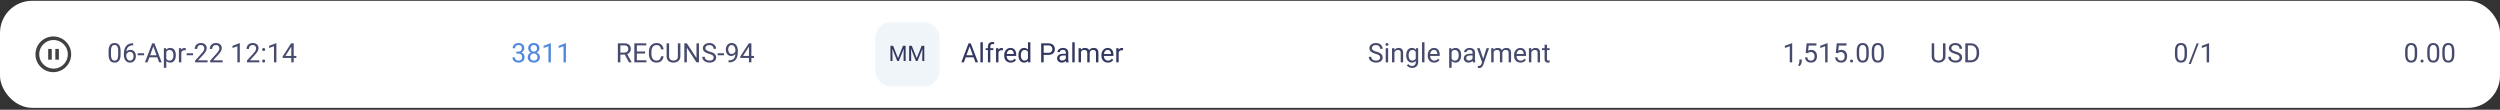 <svg xmlns="http://www.w3.org/2000/svg" fill="none" viewBox="0 0 934 41"><rect x="0" y="0" width="934" height="41" fill="#333333" stroke="none"/><rect width="934" height="40" y=".29" fill="#fff" rx="12"/><path fill="#414144" d="M20 26.956a6.667 6.667 0 1 1 0-13.333 6.667 6.667 0 0 1 0 13.333zm0-1.333a5.333 5.333 0 1 0 0-10.666 5.333 5.333 0 0 0 0 10.666zm-2-7.333h1.334v4H18v-4zm2.667 0H22v4h-1.333v-4z"/><path fill="#32375E" d="M45.054 19.169v1.084c0 .582-.052 1.074-.157 1.474-.104.4-.253.723-.449.967a1.71 1.71 0 0 1-.708.532 2.52 2.52 0 0 1-.928.162c-.273 0-.525-.035-.756-.103a1.795 1.795 0 0 1-.625-.327 1.984 1.984 0 0 1-.47-.596c-.13-.244-.229-.54-.297-.889a6.4 6.4 0 0 1-.102-1.22v-1.084c0-.583.052-1.071.156-1.465.107-.394.259-.71.454-.947.195-.241.43-.414.703-.518.277-.104.586-.156.928-.156.276 0 .53.034.762.102.234.065.442.171.625.318.182.143.336.335.463.576.13.238.23.529.298.874.069.345.103.75.103 1.216zm-.909 1.23v-1.382a5.3 5.3 0 0 0-.058-.84 2.639 2.639 0 0 0-.161-.625 1.236 1.236 0 0 0-.274-.42.964.964 0 0 0-.376-.234 1.35 1.35 0 0 0-.473-.078c-.215 0-.405.04-.572.122a1.028 1.028 0 0 0-.42.376c-.11.173-.195.399-.253.679-.059.28-.088.62-.088 1.02V20.4c0 .32.018.6.053.845.04.244.096.456.171.635.075.175.166.32.274.434.107.114.23.199.37.254.144.052.302.078.474.078.222 0 .416-.042.582-.127.166-.084.304-.216.415-.395a2.06 2.06 0 0 0 .254-.698c.055-.287.082-.629.082-1.026zm5.538-4.228h.078v.766h-.078c-.479 0-.88.078-1.202.235-.322.153-.577.36-.766.62a2.546 2.546 0 0 0-.41.869c-.082.322-.122.65-.122.981v1.045c0 .316.037.596.112.84.075.241.177.444.307.61.13.166.277.292.44.376.166.085.338.127.518.127.208 0 .393-.039.556-.117.163-.081.3-.194.41-.337.114-.146.2-.319.26-.517.058-.199.087-.417.087-.655 0-.211-.026-.415-.078-.61a1.628 1.628 0 0 0-.24-.527 1.15 1.15 0 0 0-.976-.503c-.25 0-.485.062-.703.185-.215.12-.392.28-.532.479a1.287 1.287 0 0 0-.235.64l-.478-.005c.045-.365.13-.676.254-.933a1.99 1.99 0 0 1 .468-.635c.19-.166.4-.286.63-.361.235-.078.482-.117.743-.117.354 0 .66.066.918.2.257.133.468.312.634.537.166.221.288.472.367.752.08.277.122.561.122.855 0 .335-.048.649-.142.942-.094.293-.236.55-.425.771a1.914 1.914 0 0 1-.688.518 2.29 2.29 0 0 1-.952.185 2.07 2.07 0 0 1-1.006-.234 2.155 2.155 0 0 1-.713-.635 2.895 2.895 0 0 1-.425-.879 3.474 3.474 0 0 1-.142-.981v-.425c0-.501.05-.993.152-1.474.1-.482.275-.918.522-1.309a2.68 2.68 0 0 1 1.04-.933c.443-.23 1.008-.346 1.695-.346zm4.135 3.725v.742h-2.383v-.742h2.383zm3.653-3.086-2.354 6.48h-.962l2.71-7.11h.62l-.014.63zm1.972 6.48-2.358-6.48-.015-.63h.62l2.72 7.11h-.967zm-.122-2.632v.771h-3.994v-.771h3.994zm2.808-1.636v6.299h-.908v-7.314h.83l.078 1.015zm3.56 1.582v.103c0 .384-.046.74-.137 1.07a2.632 2.632 0 0 1-.4.849c-.173.24-.386.428-.64.561-.254.134-.545.2-.874.2a2.23 2.23 0 0 1-.889-.166 1.753 1.753 0 0 1-.654-.483 2.472 2.472 0 0 1-.43-.762 4.414 4.414 0 0 1-.215-1v-.547c.04-.391.112-.741.22-1.05.107-.31.249-.573.425-.791.179-.222.395-.39.65-.503.253-.117.546-.176.878-.176.332 0 .627.065.884.195.257.127.474.31.65.547.175.238.307.523.395.855.09.328.136.695.136 1.098zm-.909.103v-.103c0-.263-.027-.51-.083-.742a1.877 1.877 0 0 0-.258-.615 1.233 1.233 0 0 0-.44-.42 1.25 1.25 0 0 0-.64-.156 1.41 1.41 0 0 0-.595.117 1.29 1.29 0 0 0-.425.317c-.117.13-.213.28-.288.45a2.59 2.59 0 0 0-.161.517v1.265c.065.227.156.442.273.644.117.199.274.36.469.484.195.12.44.18.737.18.244 0 .454-.05.63-.151.18-.104.325-.246.44-.425.117-.179.203-.384.258-.615.056-.235.083-.483.083-.747zm2.964-1.87v4.453h-.903v-5.283h.879l.024.83zm1.65-.86-.004.84a2.289 2.289 0 0 0-.44-.039c-.208 0-.392.033-.552.098-.16.065-.294.156-.405.273-.11.117-.198.257-.263.42-.062.16-.103.335-.123.527l-.254.147c0-.32.031-.619.093-.898.065-.28.165-.528.298-.743.134-.218.303-.387.508-.508a1.427 1.427 0 0 1 .967-.16.668.668 0 0 1 .175.043zm2.715 1.92v.741h-2.382v-.742h2.382zm5.445 2.65v.743H72.9v-.65l2.33-2.592c.286-.32.507-.59.664-.81.16-.226.27-.426.332-.601a1.59 1.59 0 0 0 .097-.547c0-.235-.049-.446-.146-.635a1.098 1.098 0 0 0-.42-.46 1.264 1.264 0 0 0-.674-.17c-.316 0-.58.062-.791.186-.208.12-.365.29-.469.507a1.726 1.726 0 0 0-.156.752h-.903c0-.4.088-.766.263-1.098.176-.332.436-.596.782-.791.345-.199.77-.298 1.274-.298.45 0 .833.08 1.152.239.32.156.564.378.733.664.172.283.259.615.259.996 0 .209-.036.42-.108.635a3.218 3.218 0 0 1-.288.635c-.12.211-.262.42-.425.625a9.75 9.75 0 0 1-.512.605l-1.905 2.066h3.565zm5.625 0v.743h-4.654v-.65l2.33-2.592c.286-.32.507-.59.664-.81.16-.226.27-.426.332-.601a1.59 1.59 0 0 0 .097-.547c0-.235-.049-.446-.146-.635a1.098 1.098 0 0 0-.42-.46 1.264 1.264 0 0 0-.674-.17c-.316 0-.58.062-.791.186-.208.12-.365.29-.469.507a1.726 1.726 0 0 0-.156.752h-.903c0-.4.088-.766.263-1.098.176-.332.436-.596.782-.791.345-.199.77-.298 1.274-.298.45 0 .833.08 1.152.239.32.156.564.378.733.664.172.283.259.615.259.996 0 .209-.036.42-.108.635a3.218 3.218 0 0 1-.288.635c-.12.211-.262.42-.425.625a9.75 9.75 0 0 1-.512.605l-1.905 2.066h3.565zm6.416-6.406v7.149h-.904v-6.02l-1.82.663v-.815l2.582-.977h.142zm7.314 6.407v.742h-4.653v-.65l2.329-2.592c.286-.32.508-.59.664-.81.16-.226.27-.426.332-.601a1.59 1.59 0 0 0 .098-.547 1.36 1.36 0 0 0-.147-.635 1.098 1.098 0 0 0-.42-.46 1.264 1.264 0 0 0-.673-.17c-.316 0-.58.062-.791.186-.209.12-.365.29-.47.507a1.725 1.725 0 0 0-.156.752h-.903c0-.4.088-.766.264-1.098.176-.332.436-.596.781-.791.345-.199.77-.298 1.275-.298.449 0 .833.08 1.152.239.319.156.563.378.732.664.173.283.259.615.259.996a2 2 0 0 1-.107.635 3.224 3.224 0 0 1-.288.635c-.12.211-.263.42-.425.625-.16.205-.33.407-.513.605l-1.904 2.066h3.564zm1.026.263c0-.153.047-.281.141-.386.098-.107.238-.16.42-.16s.32.053.415.16a.543.543 0 0 1 .147.386c0 .15-.05.277-.147.381-.094.104-.233.156-.415.156-.182 0-.322-.052-.42-.156a.547.547 0 0 1-.141-.38zm.004-4.311c0-.153.048-.282.142-.386.098-.107.238-.161.42-.161s.32.054.415.161a.543.543 0 0 1 .147.386c0 .15-.05.276-.147.38-.094.105-.233.157-.415.157-.182 0-.322-.052-.42-.156a.547.547 0 0 1-.142-.381zm5.328-2.359v7.149h-.904v-6.02l-1.821.663v-.815l2.583-.977h.142zm7.461 4.756v.742h-5.137v-.532l3.183-4.927h.738l-.791 1.426-2.105 3.291h4.112zm-.992-4.717v7.11h-.903v-7.11h.903z" opacity=".9"/><path fill="#3F7BDA" d="M192.909 19.29h.645c.315 0 .576-.051.781-.155.208-.108.363-.253.464-.435.104-.186.156-.394.156-.625 0-.273-.045-.503-.137-.688a.915.915 0 0 0-.41-.42c-.182-.095-.413-.142-.693-.142-.254 0-.479.05-.674.151a1.11 1.11 0 0 0-.454.42 1.241 1.241 0 0 0-.161.645h-.904c0-.362.092-.69.274-.987.182-.296.438-.532.766-.708a2.434 2.434 0 0 1 1.153-.263c.43 0 .806.076 1.128.23.322.149.573.374.752.673.179.296.268.666.268 1.108 0 .18-.042.372-.127.577-.081.201-.21.39-.385.566-.173.176-.398.32-.674.435-.277.11-.609.166-.996.166h-.772v-.547zm0 .743v-.542h.772c.452 0 .826.054 1.123.161.296.107.529.25.698.43.172.179.293.376.361.59a2.161 2.161 0 0 1-.063 1.519 1.808 1.808 0 0 1-.474.655 2.022 2.022 0 0 1-.713.405 2.804 2.804 0 0 1-.893.136c-.31 0-.601-.044-.874-.131a2.263 2.263 0 0 1-.718-.381 1.784 1.784 0 0 1-.488-.62 1.938 1.938 0 0 1-.176-.845h.903c0 .247.054.464.161.65.111.185.267.33.469.434.205.1.446.151.723.151.276 0 .514-.047.713-.141.201-.098.356-.245.463-.44.111-.195.166-.44.166-.737 0-.296-.061-.539-.185-.728a1.092 1.092 0 0 0-.527-.424 2.047 2.047 0 0 0-.796-.142h-.645zm8.789 1.333c0 .433-.101.8-.302 1.104-.199.299-.469.527-.811.683a2.709 2.709 0 0 1-1.147.235c-.427 0-.811-.079-1.153-.235a1.889 1.889 0 0 1-.81-.683c-.199-.303-.298-.671-.298-1.104 0-.283.053-.542.161-.776a1.88 1.88 0 0 1 .464-.62c.202-.176.439-.311.713-.406.276-.097.581-.146.913-.146.436 0 .825.084 1.167.254.342.166.61.395.805.688.199.293.298.628.298 1.006zm-.908-.02c0-.263-.057-.496-.171-.698a1.208 1.208 0 0 0-.478-.478 1.444 1.444 0 0 0-.713-.171c-.277 0-.516.057-.718.17a1.193 1.193 0 0 0-.464.48 1.425 1.425 0 0 0-.166.697c0 .274.054.508.161.704.111.192.267.34.469.444.205.1.448.151.728.151.279 0 .52-.05.722-.151a1.09 1.09 0 0 0 .464-.444c.111-.196.166-.43.166-.704zm.742-3.315c0 .345-.091.656-.273.933a1.91 1.91 0 0 1-.747.654 2.35 2.35 0 0 1-1.074.24c-.407 0-.77-.08-1.089-.24a1.863 1.863 0 0 1-.743-.654 1.68 1.68 0 0 1-.268-.933c0-.413.089-.765.268-1.055.183-.29.432-.51.748-.664a2.44 2.44 0 0 1 1.079-.23c.407 0 .768.077 1.084.23.315.153.563.375.742.664.182.29.273.642.273 1.055zm-.903.015c0-.238-.051-.448-.151-.63a1.111 1.111 0 0 0-.42-.43 1.193 1.193 0 0 0-.625-.161c-.238 0-.446.05-.625.151a1.045 1.045 0 0 0-.415.42 1.353 1.353 0 0 0-.147.65c0 .244.049.457.147.64.1.182.24.323.419.424.18.101.388.152.626.152.237 0 .444-.051.62-.152.179-.1.319-.242.42-.425.1-.182.151-.395.151-.64zm5.181-1.905v7.149h-.904v-6.02l-1.821.663v-.815l2.583-.977h.142zm5.625 0v7.149h-.904v-6.02l-1.821.663v-.815l2.583-.977h.142z" opacity=".9"/><path fill="#32375E" d="M230.825 16.18h2.354c.534 0 .984.082 1.352.245.371.162.653.403.845.722.195.316.293.705.293 1.167 0 .326-.067.624-.2.894-.13.267-.319.495-.567.683a2.496 2.496 0 0 1-.879.415l-.263.103h-2.212l-.01-.767h1.67c.339 0 .62-.058.845-.175.224-.12.394-.282.508-.484.113-.202.17-.425.17-.669 0-.273-.053-.512-.161-.718a1.07 1.07 0 0 0-.508-.473c-.227-.114-.522-.171-.883-.171h-1.411v6.338h-.943v-7.11zm4.155 7.11-1.728-3.223.981-.005 1.753 3.17v.058h-1.006zm6.524-.767v.767h-3.765v-.767h3.765zm-3.574-6.343v7.11h-.943v-7.11h.943zm3.076 3.057v.767h-3.267v-.767h3.267zm.449-3.057v.772h-3.716v-.772h3.716zm5.508 4.85h.937c-.048.448-.177.85-.385 1.205a2.259 2.259 0 0 1-.884.845c-.381.205-.856.308-1.426.308-.417 0-.796-.079-1.138-.235a2.541 2.541 0 0 1-.874-.664 3.101 3.101 0 0 1-.566-1.04 4.446 4.446 0 0 1-.195-1.357v-.708c0-.498.065-.95.195-1.353.133-.407.324-.755.571-1.045.251-.29.552-.513.904-.669a2.89 2.89 0 0 1 1.186-.234c.537 0 .991.1 1.362.303.371.201.66.481.865.84.208.354.337.766.385 1.235h-.937a2.616 2.616 0 0 0-.254-.855 1.32 1.32 0 0 0-.527-.556c-.228-.13-.526-.196-.894-.196-.316 0-.594.06-.835.18-.238.121-.438.292-.6.514a2.39 2.39 0 0 0-.362.796c-.081.309-.122.652-.122 1.03v.718c0 .348.036.675.108.981.074.306.187.575.336.806.15.23.341.413.572.546.231.13.504.196.82.196.4 0 .719-.064.957-.19a1.24 1.24 0 0 0 .537-.547c.124-.238.212-.523.264-.855zm6.289-4.85h.937v4.81c0 .534-.118.978-.356 1.333a2.227 2.227 0 0 1-.947.8 3.073 3.073 0 0 1-1.275.264c-.481 0-.918-.087-1.308-.263a2.14 2.14 0 0 1-.923-.801c-.225-.355-.337-.8-.337-1.333v-4.81h.933v4.81c0 .371.068.677.205.918.136.24.327.42.571.537.247.117.534.176.859.176.329 0 .616-.059.86-.176a1.28 1.28 0 0 0 .576-.537c.137-.24.205-.547.205-.918v-4.81zm7.886 0v7.11h-.948l-3.579-5.484v5.484h-.942v-7.11h.942l3.594 5.498V16.18h.933zm5.459 5.313c0-.166-.026-.313-.078-.44a.84.84 0 0 0-.264-.351 2.065 2.065 0 0 0-.518-.298 7.153 7.153 0 0 0-.83-.288 7.667 7.667 0 0 1-.952-.347 3.308 3.308 0 0 1-.727-.444 1.747 1.747 0 0 1-.464-.571 1.62 1.62 0 0 1-.161-.738c0-.276.057-.532.17-.766.114-.235.277-.438.489-.61.215-.176.47-.313.766-.41.297-.098.627-.147.992-.147.533 0 .986.102 1.357.307.374.202.659.468.854.796.196.326.293.674.293 1.045h-.937c0-.267-.057-.503-.171-.708a1.174 1.174 0 0 0-.518-.488c-.231-.12-.524-.18-.878-.18-.336 0-.612.05-.831.15a1.1 1.1 0 0 0-.488.41c-.104.173-.156.37-.156.592 0 .15.031.286.093.41.065.12.164.232.298.337.136.104.309.2.517.288.212.088.464.172.757.254.404.114.752.24 1.045.38.293.14.534.298.723.474.192.173.333.37.424.591.095.218.142.465.142.742 0 .29-.059.552-.176.786a1.708 1.708 0 0 1-.503.6c-.218.167-.48.296-.786.387a3.64 3.64 0 0 1-1.016.131c-.328 0-.652-.045-.971-.136a2.885 2.885 0 0 1-.864-.41 2.15 2.15 0 0 1-.621-.674 1.869 1.869 0 0 1-.229-.938h.937c0 .244.048.454.142.63.094.173.223.316.386.43.166.114.353.198.561.254.212.052.432.078.659.078.329 0 .608-.046.835-.137.228-.091.401-.221.518-.39.12-.17.181-.37.181-.601zm3.891-1.597v.742h-2.383v-.742h2.383zm1.685 2.637h.093c.52 0 .944-.073 1.269-.22.326-.146.576-.343.752-.59.176-.248.296-.526.361-.835.066-.313.098-.634.098-.963v-1.088a3 3 0 0 0-.112-.86 1.872 1.872 0 0 0-.303-.63 1.343 1.343 0 0 0-.435-.385 1.07 1.07 0 0 0-.517-.132 1.186 1.186 0 0 0-.977.474c-.11.15-.195.325-.254.527a2.38 2.38 0 0 0-.087.659c0 .212.026.417.078.615.052.199.132.378.239.537.107.16.241.287.4.381.163.091.354.137.572.137.201 0 .39-.04.566-.117.179-.082.337-.19.474-.327a1.652 1.652 0 0 0 .478-1.026h.43c0 .27-.054.537-.161.801a2.45 2.45 0 0 1-.44.713c-.189.215-.41.387-.664.517-.254.127-.53.19-.83.19a1.92 1.92 0 0 1-.913-.204 1.846 1.846 0 0 1-.635-.547 2.51 2.51 0 0 1-.366-.762 3.223 3.223 0 0 1-.117-.86c0-.338.047-.655.141-.951.095-.297.235-.557.42-.782.186-.227.415-.405.689-.532.277-.127.596-.19.957-.19.407 0 .753.081 1.04.244.286.163.519.38.698.654.182.274.316.581.401.923.084.342.127.693.127 1.055v.327c0 .368-.025.742-.074 1.123a4.474 4.474 0 0 1-.268 1.084c-.13.345-.321.654-.572.928-.25.27-.577.485-.981.644-.4.156-.895.235-1.484.235h-.093v-.767zm9.531-1.636v.742h-5.137v-.532l3.184-4.927h.737l-.791 1.426-2.104 3.291h4.111zm-.991-4.717v7.11h-.903v-7.11h.903z" opacity=".9"/><path fill="#F0F5F9" d="M327 14.29a6 6 0 0 1 6-6h12a6 6 0 0 1 6 6v12a6 6 0 0 1-6 6h-12a6 6 0 0 1-6-6v-12z"/><path fill="#32375E" d="M332.914 17.102h.731l1.863 4.637 1.859-4.637h.735l-2.313 5.688h-.57l-2.305-5.688zm-.238 0h.644l.106 3.469v2.219h-.75v-5.688zm5.015 0h.645v5.688h-.75V20.57l.105-3.469zm2.207 0h.731l1.863 4.637 1.86-4.637h.734l-2.313 5.688h-.57l-2.305-5.688zm-.238 0h.645l.105 3.469v2.219h-.75v-5.688zm5.016 0h.644v5.688h-.75V20.57l.106-3.469zM362.457 16.81l-2.353 6.48h-.962l2.71-7.11h.62l-.015.63zm1.973 6.48-2.359-6.48-.014-.63h.62l2.719 7.11h-.966zm-.122-2.632v.771h-3.995v-.771h3.995zm2.885-4.868v7.5h-.908v-7.5h.908zm2.798 7.5h-.903v-5.84c0-.38.068-.701.205-.962.14-.264.34-.462.601-.596.26-.136.569-.205.927-.205a2.53 2.53 0 0 1 .625.078l-.049.738a1.478 1.478 0 0 0-.234-.035 3.317 3.317 0 0 0-.254-.01c-.192 0-.358.04-.498.118a.73.73 0 0 0-.312.332 1.222 1.222 0 0 0-.108.542v5.84zm1.123-5.283v.693h-2.861v-.693h2.861zm1.909.83v4.453h-.903v-5.283h.879l.024.83zm1.651-.86-.005.84a2.29 2.29 0 0 0-.44-.039c-.208 0-.392.033-.551.098-.16.065-.295.156-.406.273-.11.117-.198.257-.263.42-.062.16-.103.335-.122.527l-.254.147c0-.32.031-.619.093-.898.065-.28.164-.528.297-.743.134-.218.303-.387.508-.508a1.43 1.43 0 0 1 .967-.16.672.672 0 0 1 .176.043zm2.93 5.41c-.368 0-.702-.061-1.001-.185a2.265 2.265 0 0 1-.767-.532 2.362 2.362 0 0 1-.488-.81 2.971 2.971 0 0 1-.171-1.026v-.205c0-.43.063-.813.19-1.148.127-.338.3-.625.518-.86.218-.233.465-.411.742-.531.277-.12.563-.181.859-.181.378 0 .703.065.977.195.277.13.503.313.679.547.175.231.306.505.39.82a3.9 3.9 0 0 1 .127 1.026v.405h-3.945v-.737h3.042v-.069a2.243 2.243 0 0 0-.147-.683 1.225 1.225 0 0 0-.39-.547c-.179-.143-.423-.215-.733-.215a1.227 1.227 0 0 0-1.01.513c-.124.17-.22.376-.288.62a3.118 3.118 0 0 0-.103.845v.205c0 .25.034.486.103.708.071.218.174.41.307.576.137.166.301.296.493.39.196.095.417.142.664.142.319 0 .59-.065.811-.195a2.01 2.01 0 0 0 .581-.523l.547.435a2.522 2.522 0 0 1-.435.493 2.076 2.076 0 0 1-.649.381 2.515 2.515 0 0 1-.903.146zm6.44-1.123V15.79h.908v7.5h-.83l-.078-1.026zm-3.555-1.557v-.103c0-.403.049-.77.147-1.098.101-.332.242-.617.425-.855a1.872 1.872 0 0 1 1.518-.742c.332 0 .622.059.869.176.251.114.462.281.635.503.176.218.314.481.415.79.101.31.171.66.21 1.05v.45a4.62 4.62 0 0 1-.21 1.045c-.101.309-.239.573-.415.79a1.74 1.74 0 0 1-.635.504c-.25.114-.543.17-.879.17-.309 0-.592-.066-.849-.2a1.999 1.999 0 0 1-.659-.561 2.724 2.724 0 0 1-.425-.85 3.729 3.729 0 0 1-.147-1.07zm.908-.103v.103c0 .264.027.51.079.742.055.231.14.434.253.61.114.176.259.314.435.415.176.098.386.147.63.147.299 0 .545-.064.737-.19.196-.128.352-.295.469-.504.117-.208.208-.434.273-.678v-1.177a2.661 2.661 0 0 0-.17-.518 1.587 1.587 0 0 0-.284-.449 1.226 1.226 0 0 0-.424-.317 1.377 1.377 0 0 0-.591-.117 1.25 1.25 0 0 0-.64.156c-.176.1-.321.24-.435.42-.113.176-.198.38-.253.615a3.374 3.374 0 0 0-.079.742zm10.201-.102h-1.9v-.767h1.9c.367 0 .665-.058.893-.176.228-.117.394-.28.498-.488.108-.208.161-.446.161-.713a1.51 1.51 0 0 0-.161-.688 1.188 1.188 0 0 0-.498-.518c-.228-.133-.526-.2-.893-.2h-1.68v6.338h-.942v-7.11h2.622c.537 0 .991.093 1.362.279.371.185.653.442.845.771.192.326.288.698.288 1.118 0 .456-.096.845-.288 1.167a1.843 1.843 0 0 1-.845.738c-.371.166-.825.249-1.362.249zm6.606 1.885v-2.72c0-.209-.042-.39-.127-.542a.829.829 0 0 0-.371-.362 1.345 1.345 0 0 0-.615-.127c-.228 0-.428.04-.601.118-.169.078-.302.18-.4.307a.67.67 0 0 0-.142.41h-.903c0-.188.049-.375.146-.561.098-.186.238-.353.42-.503.186-.153.407-.273.664-.361.261-.091.551-.137.87-.137.384 0 .722.065 1.015.195.296.13.528.327.694.591.169.26.253.588.253.982v2.46c0 .176.015.363.044.562.033.198.08.37.142.513v.078h-.942a1.665 1.665 0 0 1-.108-.415 3.353 3.353 0 0 1-.039-.488zm.156-2.3.01.634h-.913c-.257 0-.487.022-.688.064-.202.039-.372.1-.508.18a.861.861 0 0 0-.313.308.821.821 0 0 0-.107.425c0 .166.037.317.112.454a.816.816 0 0 0 .337.327c.153.078.34.117.562.117.276 0 .52-.058.732-.175.212-.117.379-.26.503-.43a.926.926 0 0 0 .205-.493l.386.434a1.316 1.316 0 0 1-.186.455 2.18 2.18 0 0 1-1.001.854 1.941 1.941 0 0 1-.771.146c-.358 0-.672-.07-.943-.21a1.613 1.613 0 0 1-.625-.561 1.49 1.49 0 0 1-.219-.796c0-.283.055-.532.166-.747.11-.218.27-.399.478-.542.208-.146.459-.257.752-.332.293-.075.62-.112.982-.112h1.049zm3.15-4.297v7.5h-.908v-7.5h.908zm2.348 3.266v4.234h-.908v-5.283h.86l.048 1.05zm-.185 1.392-.42-.015c.003-.361.05-.695.142-1 .091-.31.226-.578.405-.806a1.8 1.8 0 0 1 .669-.528c.267-.127.576-.19.927-.19.248 0 .476.036.684.107.208.069.389.178.542.328.153.15.272.341.357.576.084.234.126.517.126.85v3.52h-.903v-3.477c0-.276-.047-.498-.141-.664a.815.815 0 0 0-.391-.361 1.41 1.41 0 0 0-.596-.117c-.267 0-.49.047-.669.141a1.125 1.125 0 0 0-.429.39 1.751 1.751 0 0 0-.235.572 3.233 3.233 0 0 0-.068.674zm3.423-.498-.606.186c.003-.29.051-.569.142-.835.094-.267.229-.505.405-.713.179-.209.399-.373.659-.494.261-.123.559-.185.894-.185.283 0 .534.037.752.112.221.075.407.19.556.347.153.153.269.35.347.59.078.242.117.528.117.86v3.472h-.908v-3.482c0-.296-.047-.525-.142-.688a.737.737 0 0 0-.39-.347 1.563 1.563 0 0 0-.596-.102 1.28 1.28 0 0 0-.527.102 1.09 1.09 0 0 0-.386.283 1.233 1.233 0 0 0-.239.406 1.507 1.507 0 0 0-.078.488zm6.826 3.438c-.368 0-.702-.062-1.001-.186a2.275 2.275 0 0 1-.767-.532 2.378 2.378 0 0 1-.488-.81 2.971 2.971 0 0 1-.171-1.026v-.205c0-.43.064-.813.191-1.148.126-.338.299-.625.517-.86.218-.233.466-.411.742-.531.277-.12.563-.181.86-.181.377 0 .703.065.976.195.277.13.503.313.679.547.176.231.306.505.391.82.084.313.127.655.127 1.026v.405h-3.946v-.737h3.042v-.069a2.272 2.272 0 0 0-.146-.683 1.235 1.235 0 0 0-.391-.547c-.179-.143-.423-.215-.732-.215a1.234 1.234 0 0 0-1.011.513c-.124.17-.22.376-.288.62a3.158 3.158 0 0 0-.103.845v.205c0 .25.035.486.103.708.071.218.174.41.307.576.137.166.302.296.494.39.195.095.416.142.664.142.319 0 .589-.065.81-.195.222-.13.415-.304.581-.523l.547.435a2.549 2.549 0 0 1-.434.493 2.081 2.081 0 0 1-.65.381 2.515 2.515 0 0 1-.903.146zm4.014-4.551v4.453h-.904v-5.283h.879l.025.83zm1.65-.86-.005.84a2.283 2.283 0 0 0-.439-.039c-.209 0-.393.033-.552.098-.16.065-.295.156-.405.273a1.309 1.309 0 0 0-.264.42c-.062.16-.103.335-.122.527l-.254.147c0-.32.031-.619.093-.898.065-.28.164-.528.298-.743.133-.218.302-.387.507-.508a1.43 1.43 0 0 1 .967-.16.672.672 0 0 1 .176.043z"/><path fill="#32375E" d="M515.614 21.493c0-.166-.026-.313-.078-.44a.84.84 0 0 0-.264-.351 2.057 2.057 0 0 0-.517-.298 7.22 7.22 0 0 0-.83-.288 7.609 7.609 0 0 1-.952-.347 3.316 3.316 0 0 1-.728-.444 1.76 1.76 0 0 1-.464-.571 1.633 1.633 0 0 1-.161-.738 1.729 1.729 0 0 1 .659-1.377c.215-.175.471-.312.767-.41.296-.097.627-.146.991-.146.534 0 .986.102 1.358.307.374.202.659.468.854.796a2 2 0 0 1 .293 1.045h-.938c0-.267-.056-.503-.17-.708a1.18 1.18 0 0 0-.518-.488c-.231-.12-.524-.18-.879-.18-.335 0-.612.05-.83.15-.218.102-.381.238-.488.41-.104.173-.157.37-.157.592 0 .15.031.286.093.41.065.12.165.232.298.337.137.104.309.2.518.288.211.088.464.172.757.254.403.114.751.24 1.044.38.293.14.534.298.723.474.192.173.334.37.425.591.094.218.142.465.142.742 0 .29-.059.552-.176.786a1.708 1.708 0 0 1-.503.6c-.218.167-.48.296-.786.387a3.644 3.644 0 0 1-1.016.131 3.52 3.52 0 0 1-.972-.136 2.908 2.908 0 0 1-.864-.41 2.147 2.147 0 0 1-.62-.674 1.869 1.869 0 0 1-.229-.938h.937c0 .244.047.454.142.63.094.173.223.316.385.43.166.114.354.198.562.254.211.052.431.078.659.078.329 0 .607-.046.835-.137.228-.091.4-.221.518-.39.12-.17.18-.37.18-.601zm2.993-3.486v5.283h-.908v-5.283h.908zm-.976-1.402c0-.146.044-.27.132-.37.091-.102.224-.152.4-.152.173 0 .304.05.396.151.094.101.141.225.141.371 0 .14-.047.26-.141.362-.092.097-.223.146-.396.146-.176 0-.309-.049-.4-.146a.532.532 0 0 1-.132-.362zm3.33 2.53v4.155h-.903v-5.283h.854l.049 1.127zm-.215 1.313-.376-.015c.003-.361.057-.695.161-1 .104-.31.251-.578.44-.806a1.954 1.954 0 0 1 1.548-.718c.26 0 .494.036.703.107.208.069.385.18.532.332.15.153.264.352.342.596.078.241.117.536.117.884v3.462h-.908v-3.472c0-.277-.041-.498-.122-.664a.755.755 0 0 0-.357-.366 1.278 1.278 0 0 0-.576-.117c-.225 0-.43.047-.615.141-.183.095-.34.225-.474.39-.13.167-.233.357-.307.572a2.078 2.078 0 0 0-.108.674zm8.262-2.441h.82v5.17c0 .466-.094.863-.283 1.192a1.849 1.849 0 0 1-.791.747 2.505 2.505 0 0 1-1.162.259c-.182 0-.397-.03-.645-.088a2.592 2.592 0 0 1-.722-.288 1.795 1.795 0 0 1-.591-.542l.473-.537c.222.267.453.452.694.556.244.105.485.157.722.157.287 0 .534-.054.743-.162.208-.107.369-.267.483-.478.117-.208.176-.466.176-.772V19.17l.083-1.162zm-3.638 2.7v-.103c0-.403.047-.77.142-1.098.097-.332.236-.617.415-.855a1.863 1.863 0 0 1 1.528-.742c.332 0 .622.059.869.176.251.114.462.281.635.503.176.218.314.481.415.79.101.31.171.66.21 1.05v.45a4.62 4.62 0 0 1-.21 1.045c-.101.309-.239.573-.415.79a1.74 1.74 0 0 1-.635.504c-.25.114-.543.17-.879.17-.315 0-.602-.066-.859-.2a1.953 1.953 0 0 1-.654-.561 2.632 2.632 0 0 1-.42-.85 3.839 3.839 0 0 1-.142-1.07zm.903-.103v.103c0 .264.026.51.079.742.055.231.138.434.249.61.114.176.258.314.434.415.176.098.386.147.63.147.3 0 .547-.064.742-.19.196-.128.35-.295.464-.504.117-.208.208-.434.274-.678v-1.177a2.462 2.462 0 0 0-.166-.518 1.61 1.61 0 0 0-.284-.449 1.226 1.226 0 0 0-.424-.317 1.413 1.413 0 0 0-.596-.117 1.25 1.25 0 0 0-.64.156c-.176.1-.32.24-.434.42-.111.176-.194.38-.249.615a3.315 3.315 0 0 0-.079.742zm5.909-4.814v7.5h-.909v-7.5h.909zm3.642 7.598a2.6 2.6 0 0 1-1.001-.186 2.26 2.26 0 0 1-.766-.532 2.364 2.364 0 0 1-.489-.81 2.971 2.971 0 0 1-.171-1.026v-.205c0-.43.064-.813.191-1.148a2.57 2.57 0 0 1 .517-.86c.219-.233.466-.411.743-.531.276-.12.563-.181.859-.181.378 0 .703.065.977.195.276.13.503.313.678.547.176.231.306.505.391.82a3.9 3.9 0 0 1 .127 1.026v.405h-3.945v-.737h3.042v-.069a2.243 2.243 0 0 0-.147-.683 1.227 1.227 0 0 0-.391-.547c-.179-.143-.423-.215-.732-.215a1.227 1.227 0 0 0-1.011.513c-.123.17-.219.376-.288.62a3.16 3.16 0 0 0-.102.845v.205c0 .25.034.486.102.708.072.218.174.41.308.576.137.166.301.296.493.39.195.095.417.142.664.142.319 0 .589-.065.811-.195a2.01 2.01 0 0 0 .581-.523l.547.435a2.522 2.522 0 0 1-.435.493 2.076 2.076 0 0 1-.649.381 2.517 2.517 0 0 1-.904.146zm6.494-4.366v6.299h-.908v-7.314h.83l.078 1.015zm3.56 1.582v.103c0 .384-.046.74-.137 1.07a2.621 2.621 0 0 1-.4.849c-.173.24-.386.428-.64.561-.254.134-.545.2-.874.2-.335 0-.631-.055-.889-.166a1.752 1.752 0 0 1-.654-.483 2.483 2.483 0 0 1-.43-.762 4.415 4.415 0 0 1-.214-1v-.547c.039-.391.112-.741.219-1.05.108-.31.249-.573.425-.791.179-.222.396-.39.65-.503.254-.117.546-.176.878-.176.333 0 .627.065.884.195.257.127.474.31.65.547.175.238.307.523.395.855.091.328.137.695.137 1.098zm-.908.103v-.103c0-.263-.028-.51-.083-.742a1.894 1.894 0 0 0-.259-.615 1.227 1.227 0 0 0-.44-.42 1.248 1.248 0 0 0-.639-.156 1.41 1.41 0 0 0-.596.117 1.3 1.3 0 0 0-.425.317c-.117.13-.213.28-.288.45a2.636 2.636 0 0 0-.161.517v1.265c.065.227.156.442.274.644.117.199.273.36.468.484.196.12.441.18.738.18.244 0 .454-.05.629-.151a1.27 1.27 0 0 0 .44-.425c.117-.179.203-.384.259-.615.055-.235.083-.483.083-.747zm5.176 1.68v-2.72a1.11 1.11 0 0 0-.127-.542.836.836 0 0 0-.372-.362 1.345 1.345 0 0 0-.615-.127c-.228 0-.428.04-.6.118-.17.078-.303.18-.401.307a.676.676 0 0 0-.141.41h-.904c0-.188.049-.375.147-.561.097-.186.237-.353.42-.503.185-.153.407-.273.664-.361.26-.091.55-.137.869-.137.384 0 .723.065 1.016.195.296.13.527.327.693.591.169.26.254.588.254.982v2.46c0 .176.014.363.044.562.032.198.08.37.141.513v.078h-.942a1.669 1.669 0 0 1-.107-.415 3.353 3.353 0 0 1-.039-.488zm.156-2.3.01.634h-.914c-.257 0-.486.022-.688.064-.202.039-.371.1-.508.18a.812.812 0 0 0-.42.732c0 .167.038.318.113.455a.813.813 0 0 0 .336.327c.153.078.341.117.562.117a1.515 1.515 0 0 0 1.235-.605c.127-.17.196-.334.205-.493l.386.434a1.312 1.312 0 0 1-.185.455 2.186 2.186 0 0 1-1.001.854 1.943 1.943 0 0 1-.772.146c-.358 0-.672-.07-.942-.21a1.606 1.606 0 0 1-.625-.561 1.482 1.482 0 0 1-.22-.796c0-.283.055-.532.166-.747a1.44 1.44 0 0 1 .479-.542c.208-.146.459-.257.752-.332.292-.075.62-.112.981-.112h1.05zm3.574 2.656 1.47-4.736h.966l-2.119 6.098c-.048.13-.114.27-.195.42a1.996 1.996 0 0 1-.303.435 1.43 1.43 0 0 1-.449.332 1.35 1.35 0 0 1-.62.132c-.072 0-.163-.01-.273-.03a2.688 2.688 0 0 1-.235-.048l-.005-.733.122.01a1.457 1.457 0 0 0 .645-.073.787.787 0 0 0 .361-.269c.101-.124.187-.295.259-.513l.376-1.025zm-1.079-4.736 1.372 4.101.234.952-.649.332-1.943-5.385h.986zm5.229 1.05v4.233h-.908v-5.283h.86l.048 1.05zm-.185 1.391-.42-.015c.003-.361.05-.695.141-1 .092-.31.227-.578.406-.806a1.8 1.8 0 0 1 .669-.528c.267-.127.576-.19.927-.19.248 0 .476.036.684.107.208.069.389.178.542.328.153.15.272.341.356.576.085.234.127.517.127.85v3.52h-.903v-3.477c0-.276-.047-.498-.141-.664a.815.815 0 0 0-.391-.361 1.41 1.41 0 0 0-.596-.117c-.267 0-.49.047-.669.141a1.125 1.125 0 0 0-.429.39 1.751 1.751 0 0 0-.235.572 3.233 3.233 0 0 0-.068.674zm3.423-.498-.606.186c.003-.29.051-.569.142-.835.094-.267.229-.505.405-.713.179-.209.399-.373.659-.494.261-.123.559-.185.894-.185.283 0 .534.037.752.112.221.075.407.19.556.347.153.153.269.35.347.59.078.242.117.528.117.86v3.472h-.908v-3.482c0-.296-.047-.525-.142-.688a.737.737 0 0 0-.39-.347 1.563 1.563 0 0 0-.596-.102 1.28 1.28 0 0 0-.527.102 1.09 1.09 0 0 0-.386.283 1.233 1.233 0 0 0-.239.406 1.507 1.507 0 0 0-.078.488zm6.826 3.438c-.368 0-.702-.062-1.001-.186a2.275 2.275 0 0 1-.767-.532 2.378 2.378 0 0 1-.488-.81 2.971 2.971 0 0 1-.171-1.026v-.205c0-.43.064-.813.191-1.148.126-.338.299-.625.517-.86.218-.233.466-.411.742-.531.277-.12.563-.181.86-.181.377 0 .703.065.976.195.277.13.503.313.679.547.176.231.306.505.391.82.084.313.127.655.127 1.026v.405H566.2v-.737h3.042v-.069a2.272 2.272 0 0 0-.146-.683 1.235 1.235 0 0 0-.391-.547c-.179-.143-.423-.215-.732-.215a1.234 1.234 0 0 0-1.011.513c-.124.17-.22.376-.288.62a3.118 3.118 0 0 0-.103.845v.205c0 .25.034.486.103.708.071.218.174.41.307.576.137.166.302.296.494.39.195.095.416.142.664.142.319 0 .589-.065.81-.195.222-.13.415-.304.581-.523l.547.435a2.549 2.549 0 0 1-.434.493 2.081 2.081 0 0 1-.65.381 2.515 2.515 0 0 1-.903.146zm4.014-4.254v4.156h-.904v-5.283h.855l.049 1.127zm-.215 1.314-.376-.015c.003-.361.057-.695.161-1 .104-.31.25-.578.439-.806a1.964 1.964 0 0 1 1.548-.718c.261 0 .495.036.703.107.209.069.386.18.532.332.15.153.264.352.342.596.078.241.117.536.117.884v3.462h-.908v-3.472c0-.277-.04-.498-.122-.664a.75.75 0 0 0-.356-.366 1.284 1.284 0 0 0-.576-.117c-.225 0-.43.047-.616.141-.182.095-.34.225-.473.39a1.973 1.973 0 0 0-.415 1.246zm7.05-2.441v.693h-2.856v-.693h2.856zm-1.889-1.285h.903v5.26c0 .178.028.313.083.405a.396.396 0 0 0 .215.18c.088.03.182.044.283.044.075 0 .153-.006.235-.02.084-.016.148-.029.19-.039l.005.738a2.137 2.137 0 0 1-.283.063 2.158 2.158 0 0 1-.415.034 1.41 1.41 0 0 1-.611-.131.986.986 0 0 1-.444-.44c-.107-.208-.161-.488-.161-.84v-5.254zM669.56 16.141v7.149h-.904v-6.02l-1.821.663v-.815l2.583-.977h.142zm3.574 6.075v.727c0 .296-.075.609-.225.938-.15.332-.36.608-.63.83l-.512-.357c.104-.143.192-.29.263-.44.072-.146.126-.299.161-.458a2.05 2.05 0 0 0 .059-.498v-.742h.884zm2.197-2.31-.723-.185.357-3.54h3.647v.834h-2.881l-.214 1.934c.13-.075.294-.145.493-.21.202-.065.433-.098.693-.098.329 0 .623.057.884.171.26.11.482.27.664.479.186.208.327.459.425.752.097.293.146.62.146.981 0 .342-.047.656-.141.943-.091.286-.23.537-.415.752-.186.211-.42.375-.704.493a2.55 2.55 0 0 1-.991.175 2.79 2.79 0 0 1-.815-.117 2.103 2.103 0 0 1-.684-.366 1.993 1.993 0 0 1-.488-.615 2.452 2.452 0 0 1-.234-.87h.859c.039.268.117.492.234.674.118.183.271.321.459.416.192.09.415.136.669.136.215 0 .406-.037.572-.112.166-.075.306-.182.419-.322.114-.14.201-.31.259-.508a2.24 2.24 0 0 0 .093-.67c0-.224-.031-.432-.093-.624a1.428 1.428 0 0 0-.278-.503 1.22 1.22 0 0 0-.444-.332 1.429 1.429 0 0 0-.606-.122c-.303 0-.532.04-.688.122a2.642 2.642 0 0 0-.474.332zm7.451-3.765v7.149h-.903v-6.02l-1.821.663v-.815l2.583-.977h.141zm3.799 3.765-.723-.185.357-3.54h3.647v.834h-2.881l-.214 1.934c.13-.075.294-.145.493-.21.202-.065.433-.098.693-.098.329 0 .623.057.884.171.26.11.482.27.664.479.186.208.327.459.425.752.097.293.146.62.146.981 0 .342-.047.656-.141.943-.091.286-.23.537-.415.752-.186.211-.42.375-.704.493a2.55 2.55 0 0 1-.991.175 2.79 2.79 0 0 1-.815-.117 2.103 2.103 0 0 1-.684-.366 1.993 1.993 0 0 1-.488-.615 2.452 2.452 0 0 1-.234-.87h.859c.039.268.117.492.234.674.118.183.271.321.459.416.192.09.415.136.669.136.215 0 .406-.037.572-.112.166-.075.306-.182.419-.322.114-.14.201-.31.259-.508a2.24 2.24 0 0 0 .093-.67c0-.224-.031-.432-.093-.624a1.428 1.428 0 0 0-.278-.503 1.22 1.22 0 0 0-.444-.332 1.429 1.429 0 0 0-.606-.122c-.303 0-.532.04-.688.122a2.642 2.642 0 0 0-.474.332zm4.595 2.905c0-.153.047-.281.141-.386.098-.107.238-.16.42-.16.183 0 .321.053.415.16a.542.542 0 0 1 .147.386c0 .15-.049.277-.147.381-.094.104-.232.156-.415.156-.182 0-.322-.052-.42-.156a.548.548 0 0 1-.141-.38zm6.987-3.642v1.084c0 .582-.052 1.074-.156 1.474-.104.4-.254.723-.449.967a1.719 1.719 0 0 1-.708.532 2.525 2.525 0 0 1-.928.162c-.274 0-.526-.035-.757-.103a1.801 1.801 0 0 1-.625-.327 1.986 1.986 0 0 1-.469-.596 3.225 3.225 0 0 1-.298-.889 6.437 6.437 0 0 1-.102-1.22v-1.084c0-.583.052-1.071.156-1.465.108-.394.259-.71.454-.947.196-.241.43-.414.703-.518.277-.104.586-.156.928-.156.277 0 .531.034.762.102.234.065.443.171.625.318.182.143.337.335.464.576.13.238.229.529.298.874.068.345.102.75.102 1.216zm-.908 1.23v-1.382c0-.319-.02-.599-.059-.84a2.63 2.63 0 0 0-.161-.625 1.236 1.236 0 0 0-.273-.42.97.97 0 0 0-.376-.234 1.352 1.352 0 0 0-.474-.078c-.215 0-.405.04-.571.122a1.028 1.028 0 0 0-.42.376 2.029 2.029 0 0 0-.254.679c-.059.28-.088.62-.088 1.02V20.4c0 .32.018.6.054.845.039.244.096.456.171.635.075.175.166.32.273.434.108.114.231.199.371.254.143.052.301.078.474.078.221 0 .415-.042.581-.127a1.05 1.05 0 0 0 .415-.395c.114-.183.199-.415.254-.698.055-.287.083-.629.083-1.026zm6.533-1.23v1.084c0 .582-.052 1.074-.156 1.474-.104.4-.254.723-.449.967a1.719 1.719 0 0 1-.708.532 2.525 2.525 0 0 1-.928.162c-.274 0-.526-.035-.757-.103a1.801 1.801 0 0 1-.625-.327 1.986 1.986 0 0 1-.469-.596 3.225 3.225 0 0 1-.298-.889 6.437 6.437 0 0 1-.102-1.22v-1.084c0-.583.052-1.071.156-1.465.108-.394.259-.71.454-.947.196-.241.43-.414.703-.518.277-.104.586-.156.928-.156.277 0 .531.034.762.102.234.065.443.171.625.318.182.143.337.335.464.576.13.238.229.529.298.874.068.345.102.75.102 1.216zm-.908 1.23v-1.382c0-.319-.02-.599-.059-.84a2.63 2.63 0 0 0-.161-.625 1.236 1.236 0 0 0-.273-.42.97.97 0 0 0-.376-.234 1.352 1.352 0 0 0-.474-.078c-.215 0-.405.04-.571.122a1.028 1.028 0 0 0-.42.376 2.029 2.029 0 0 0-.254.679c-.059.28-.088.62-.088 1.02V20.4c0 .32.018.6.054.845.039.244.096.456.171.635.075.175.166.32.273.434.108.114.231.199.371.254.143.052.301.078.474.078.221 0 .415-.042.581-.127a1.05 1.05 0 0 0 .415-.395c.114-.183.199-.415.254-.698.055-.287.083-.629.083-1.026zM725.893 16.18h.937v4.81c0 .534-.119.978-.356 1.333a2.23 2.23 0 0 1-.948.8c-.39.177-.815.264-1.274.264-.482 0-.918-.087-1.309-.263a2.137 2.137 0 0 1-.922-.801c-.225-.355-.337-.8-.337-1.333v-4.81h.932v4.81c0 .371.069.677.205.918.137.24.327.42.572.537.247.117.533.176.859.176.329 0 .615-.059.859-.176.248-.117.44-.296.577-.537.136-.24.205-.547.205-.918v-4.81zm6.206 5.313c0-.166-.026-.313-.078-.44a.84.84 0 0 0-.264-.351 2.065 2.065 0 0 0-.518-.298 7.22 7.22 0 0 0-.83-.288 7.667 7.667 0 0 1-.952-.347 3.34 3.34 0 0 1-.728-.444 1.757 1.757 0 0 1-.463-.571 1.62 1.62 0 0 1-.162-.738 1.729 1.729 0 0 1 .66-1.377c.215-.175.47-.312.766-.41.296-.097.627-.146.991-.146.534 0 .987.102 1.358.307.374.202.659.468.854.796.196.326.293.674.293 1.045h-.937c0-.267-.057-.503-.171-.708a1.174 1.174 0 0 0-.518-.488c-.231-.12-.524-.18-.879-.18-.335 0-.611.05-.83.15a1.1 1.1 0 0 0-.488.41c-.104.173-.156.37-.156.592 0 .15.031.286.093.41.065.12.164.232.298.337.136.104.309.2.517.288.212.088.464.172.757.254.404.114.752.24 1.045.38.293.14.534.298.722.474.193.173.334.37.425.591.095.218.142.465.142.742 0 .29-.059.552-.176.786a1.708 1.708 0 0 1-.503.6c-.218.167-.48.296-.786.387a3.64 3.64 0 0 1-1.016.131c-.328 0-.652-.045-.971-.136a2.902 2.902 0 0 1-.865-.41 2.16 2.16 0 0 1-.62-.674 1.869 1.869 0 0 1-.229-.938h.937c0 .244.048.454.142.63.094.173.223.316.386.43.166.114.353.198.561.254.212.052.432.078.659.078.329 0 .608-.046.835-.137.228-.091.401-.221.518-.39.12-.17.181-.37.181-.601zm4.072 1.797h-1.484l.009-.767h1.475c.508 0 .931-.106 1.269-.317.339-.215.593-.514.762-.899.173-.387.259-.84.259-1.357v-.435c0-.407-.049-.768-.147-1.084a2.18 2.18 0 0 0-.429-.805 1.815 1.815 0 0 0-.694-.503 2.382 2.382 0 0 0-.932-.171h-1.602v-.772h1.602c.465 0 .89.079 1.274.235.384.153.715.376.991.669.28.29.495.641.645 1.054.15.41.225.873.225 1.387v.425c0 .514-.075.978-.225 1.392a2.837 2.837 0 0 1-1.665 1.719c-.394.152-.838.229-1.333.229zm-.982-7.11v7.11h-.942v-7.11h.942zM817.054 19.169v1.084c0 .582-.052 1.074-.157 1.474-.104.4-.253.723-.449.967a1.706 1.706 0 0 1-.708.532 2.517 2.517 0 0 1-.928.162c-.273 0-.525-.035-.756-.103a1.792 1.792 0 0 1-.625-.327 1.97 1.97 0 0 1-.469-.596c-.13-.244-.23-.54-.298-.889a6.437 6.437 0 0 1-.102-1.22v-1.084c0-.583.052-1.071.156-1.465.107-.394.259-.71.454-.947.195-.241.43-.414.703-.518.277-.104.586-.156.928-.156.276 0 .53.034.761.102a1.714 1.714 0 0 1 1.089.894c.131.238.23.529.298.874.069.345.103.75.103 1.216zm-.908 1.23v-1.382c0-.319-.02-.599-.059-.84a2.678 2.678 0 0 0-.161-.625 1.238 1.238 0 0 0-.274-.42.956.956 0 0 0-.376-.234 1.346 1.346 0 0 0-.473-.078c-.215 0-.406.04-.572.122a1.02 1.02 0 0 0-.419.376 2.008 2.008 0 0 0-.254.679c-.059.28-.088.62-.088 1.02V20.4c0 .32.018.6.053.845.039.244.096.456.171.635.075.175.166.32.274.434.107.114.231.199.371.254.143.052.301.078.473.078.222 0 .416-.042.582-.127a1.05 1.05 0 0 0 .415-.395c.114-.183.198-.415.253-.698.056-.287.084-.629.084-1.026zm5.312-4.219-2.964 7.72h-.776l2.969-7.72h.771zm3.857-.039v7.149h-.903v-6.02l-1.821.663v-.815l2.583-.977h.141zM903.054 19.169v1.084c0 .582-.052 1.074-.157 1.474-.104.4-.253.723-.449.967a1.706 1.706 0 0 1-.708.532 2.517 2.517 0 0 1-.928.162c-.273 0-.525-.035-.756-.103a1.792 1.792 0 0 1-.625-.327 1.97 1.97 0 0 1-.469-.596c-.13-.244-.23-.54-.298-.889a6.437 6.437 0 0 1-.102-1.22v-1.084c0-.583.052-1.071.156-1.465.107-.394.259-.71.454-.947.195-.241.43-.414.703-.518.277-.104.586-.156.928-.156.276 0 .53.034.761.102a1.714 1.714 0 0 1 1.089.894c.131.238.23.529.298.874.069.345.103.75.103 1.216zm-.908 1.23v-1.382c0-.319-.02-.599-.059-.84a2.678 2.678 0 0 0-.161-.625 1.238 1.238 0 0 0-.274-.42.956.956 0 0 0-.376-.234 1.346 1.346 0 0 0-.473-.078c-.215 0-.406.04-.572.122a1.02 1.02 0 0 0-.419.376 2.008 2.008 0 0 0-.254.679c-.059.28-.088.62-.088 1.02V20.4c0 .32.018.6.053.845.039.244.096.456.171.635.075.175.166.32.274.434.107.114.231.199.371.254.143.052.301.078.473.078.222 0 .416-.042.582-.127a1.05 1.05 0 0 0 .415-.395c.114-.183.198-.415.253-.698.056-.287.084-.629.084-1.026zm2.182 2.412c0-.153.047-.281.142-.386.097-.107.237-.16.42-.16.182 0 .32.053.415.16a.545.545 0 0 1 .146.386c0 .15-.049.277-.146.381-.095.104-.233.156-.415.156-.183 0-.323-.052-.42-.156a.544.544 0 0 1-.142-.38zm6.987-3.642v1.084c0 .582-.052 1.074-.156 1.474-.104.4-.254.723-.449.967a1.706 1.706 0 0 1-.708.532 2.521 2.521 0 0 1-.928.162c-.273 0-.525-.035-.757-.103a1.801 1.801 0 0 1-.625-.327 1.984 1.984 0 0 1-.468-.596 3.16 3.16 0 0 1-.298-.889 6.35 6.35 0 0 1-.103-1.22v-1.084c0-.583.052-1.071.156-1.465.108-.394.259-.71.455-.947.195-.241.429-.414.703-.518.276-.104.586-.156.927-.156.277 0 .531.034.762.102a1.714 1.714 0 0 1 1.089.894c.13.238.23.529.298.874.068.345.102.75.102 1.216zm-.908 1.23v-1.382c0-.319-.019-.599-.058-.84a2.678 2.678 0 0 0-.161-.625 1.238 1.238 0 0 0-.274-.42.963.963 0 0 0-.376-.234 1.352 1.352 0 0 0-.474-.078c-.214 0-.405.04-.571.122a1.028 1.028 0 0 0-.42.376 2.05 2.05 0 0 0-.254.679 5.11 5.11 0 0 0-.088 1.02V20.4c0 .32.018.6.054.845.039.244.096.456.171.635.075.175.166.32.273.434.108.114.232.199.372.254.143.052.301.078.473.078.222 0 .415-.042.581-.127.166-.084.305-.216.415-.395.114-.183.199-.415.254-.698.056-.287.083-.629.083-1.026zm6.533-1.23v1.084c0 .582-.052 1.074-.156 1.474-.104.4-.254.723-.449.967a1.706 1.706 0 0 1-.708.532 2.521 2.521 0 0 1-.928.162c-.273 0-.525-.035-.757-.103a1.801 1.801 0 0 1-.625-.327 1.984 1.984 0 0 1-.468-.596 3.16 3.16 0 0 1-.298-.889 6.35 6.35 0 0 1-.103-1.22v-1.084c0-.583.052-1.071.156-1.465.108-.394.259-.71.455-.947.195-.241.429-.414.703-.518.276-.104.586-.156.927-.156.277 0 .531.034.762.102a1.714 1.714 0 0 1 1.089.894c.13.238.23.529.298.874.068.345.102.75.102 1.216zm-.908 1.23v-1.382c0-.319-.019-.599-.058-.84a2.627 2.627 0 0 0-.162-.625 1.222 1.222 0 0 0-.273-.42.963.963 0 0 0-.376-.234 1.352 1.352 0 0 0-.474-.078c-.214 0-.405.04-.571.122a1.028 1.028 0 0 0-.42.376 2.05 2.05 0 0 0-.254.679 5.11 5.11 0 0 0-.088 1.02V20.4c0 .32.018.6.054.845.039.244.096.456.171.635.075.175.166.32.273.434.108.114.232.199.372.254.143.052.301.078.473.078.222 0 .415-.042.581-.127.166-.084.305-.216.415-.395.114-.183.199-.415.254-.698.056-.287.083-.629.083-1.026z" opacity=".9"/></svg>